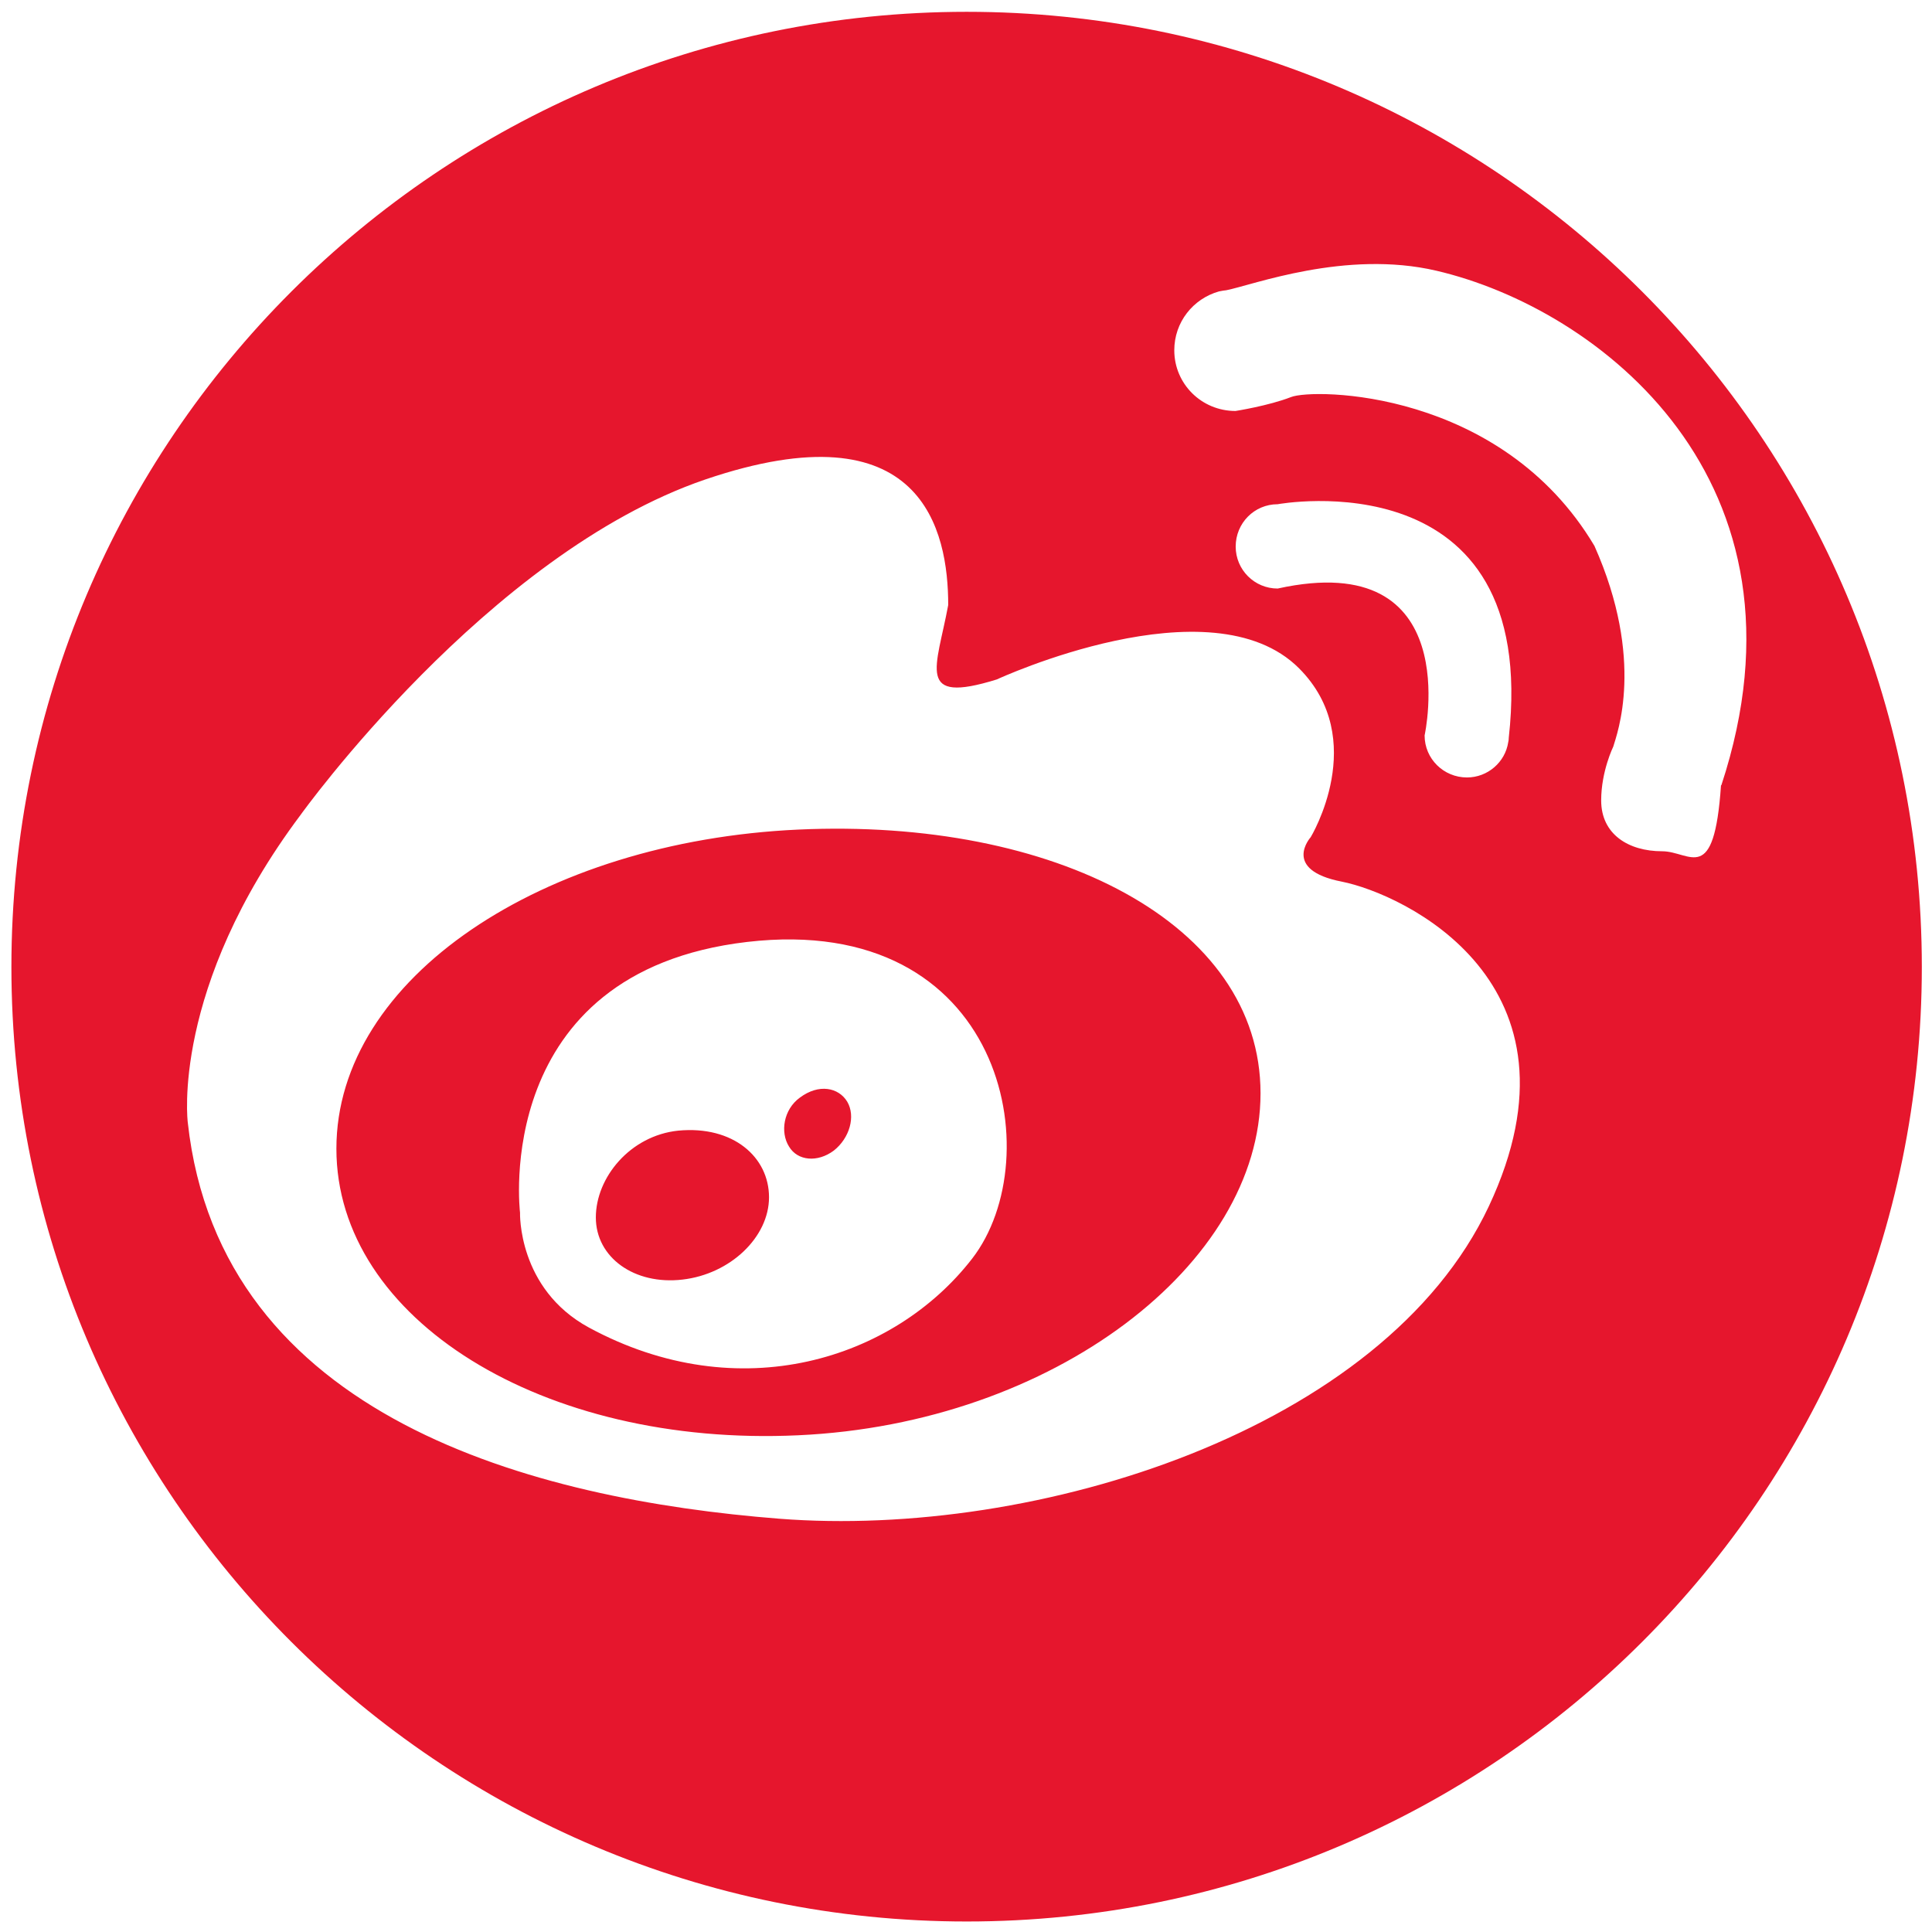 <?xml version="1.0" standalone="no"?><!DOCTYPE svg PUBLIC "-//W3C//DTD SVG 1.1//EN" "http://www.w3.org/Graphics/SVG/1.1/DTD/svg11.dtd"><svg class="icon" style="" viewBox="0 0 1024 1024" version="1.1" xmlns="http://www.w3.org/2000/svg" p-id="7959" xmlns:xlink="http://www.w3.org/1999/xlink" width="32" height="32"><defs><style type="text/css"><![CDATA[

]]></style></defs><path d="M359.433 599.268c-25.42 2.654-43.625 24.817-43.625 46.004 0 21.239 20.467 35.91 45.9 32.938 25.329-2.891 45.886-22.478 45.886-43.639C407.594 613.306 388.613 596.482 359.433 599.268zM423.945 581.76c-8.713 6.31-10.501 18.402-5.758 25.921 4.55 7.675 15.142 8.569 23.74 2.157 8.412-6.625 11.686-18.192 7.123-25.921C444.503 576.398 434.04 574.215 423.945 581.76zM512.379 6.261c-279.39 0-506.336 226.655-506.336 506.229 0 279.471 226.946 505.943 506.336 505.943 279.6 0 506.229-226.473 506.229-505.943C1018.609 232.917 791.979 6.261 512.379 6.261zM789.088 639.41c-55.798 118.533-239.8 176.209-376.132 165.536-129.599-10.2-296.215-53.233-313.435-210.041 0 0-9.093-71.031 59.754-162.936 0 0 99.027-138.326 214.405-177.787 115.445-39.299 128.891 27.21 128.891 66.484-6.125 33.334-17.599 52.917 25.737 39.458 0 0 113.471-52.63 160.174-5.941 37.671 37.724 6.216 89.539 6.216 89.539s-15.629 17.322 16.523 23.579C743.476 473.716 844.896 520.692 789.088 639.41zM677.191 311.94c-12.356 0-22.252-9.99-22.252-22.24 0-12.461 9.896-22.45 22.252-22.45 0 0 139.104-25.737 122.49 123.766 0 0.894-0.104 1.575-0.288 2.363-1.591 10.569-10.883 18.692-21.872 18.692-12.383 0-22.45-9.911-22.45-22.268C755.071 389.803 777.125 289.91 677.191 311.94zM912.167 416.198c-3.653 53.838-16.246 34.989-31.178 34.989-17.887 0-32.333-9.018-32.333-26.919 0-15.535 6.412-28.548 6.412-28.548 1.892-6.546 17.034-45.743-9.989-106.39-49.448-83.097-149.078-83.621-160.855-78.864-11.885 4.627-29.39 7.363-29.39 7.363-18.009 0-32.44-14.38-32.44-32.179 0-14.929 9.99-27.312 23.632-31.178 0 0 0.315-0.051 0.803-0.156 0.985-0.21 1.983-0.369 3.077-0.474 13.839-2.681 63.286-21.607 111.394-10.359 86.068 20.085 204.208 111.2 151.053 272.714L912.167 416.197zM423.051 439.697c-135.357 6.204-244.756 78.709-244.756 169.14 0 90.324 109.399 158.201 244.756 151.891 135.437-6.151 245.058-90.957 245.058-181.256C668.109 489.226 558.489 433.442 423.051 439.697zM515.243 667.118c-41.442 53.523-123.462 79.626-203.101 36.513-37.881-20.582-36.516-60.934-36.516-60.934s-15.718-127.55 120.401-143.454C532.358 483.39 556.699 613.595 515.243 667.118z" p-id="7960" fill="#E6162D"></path></svg>